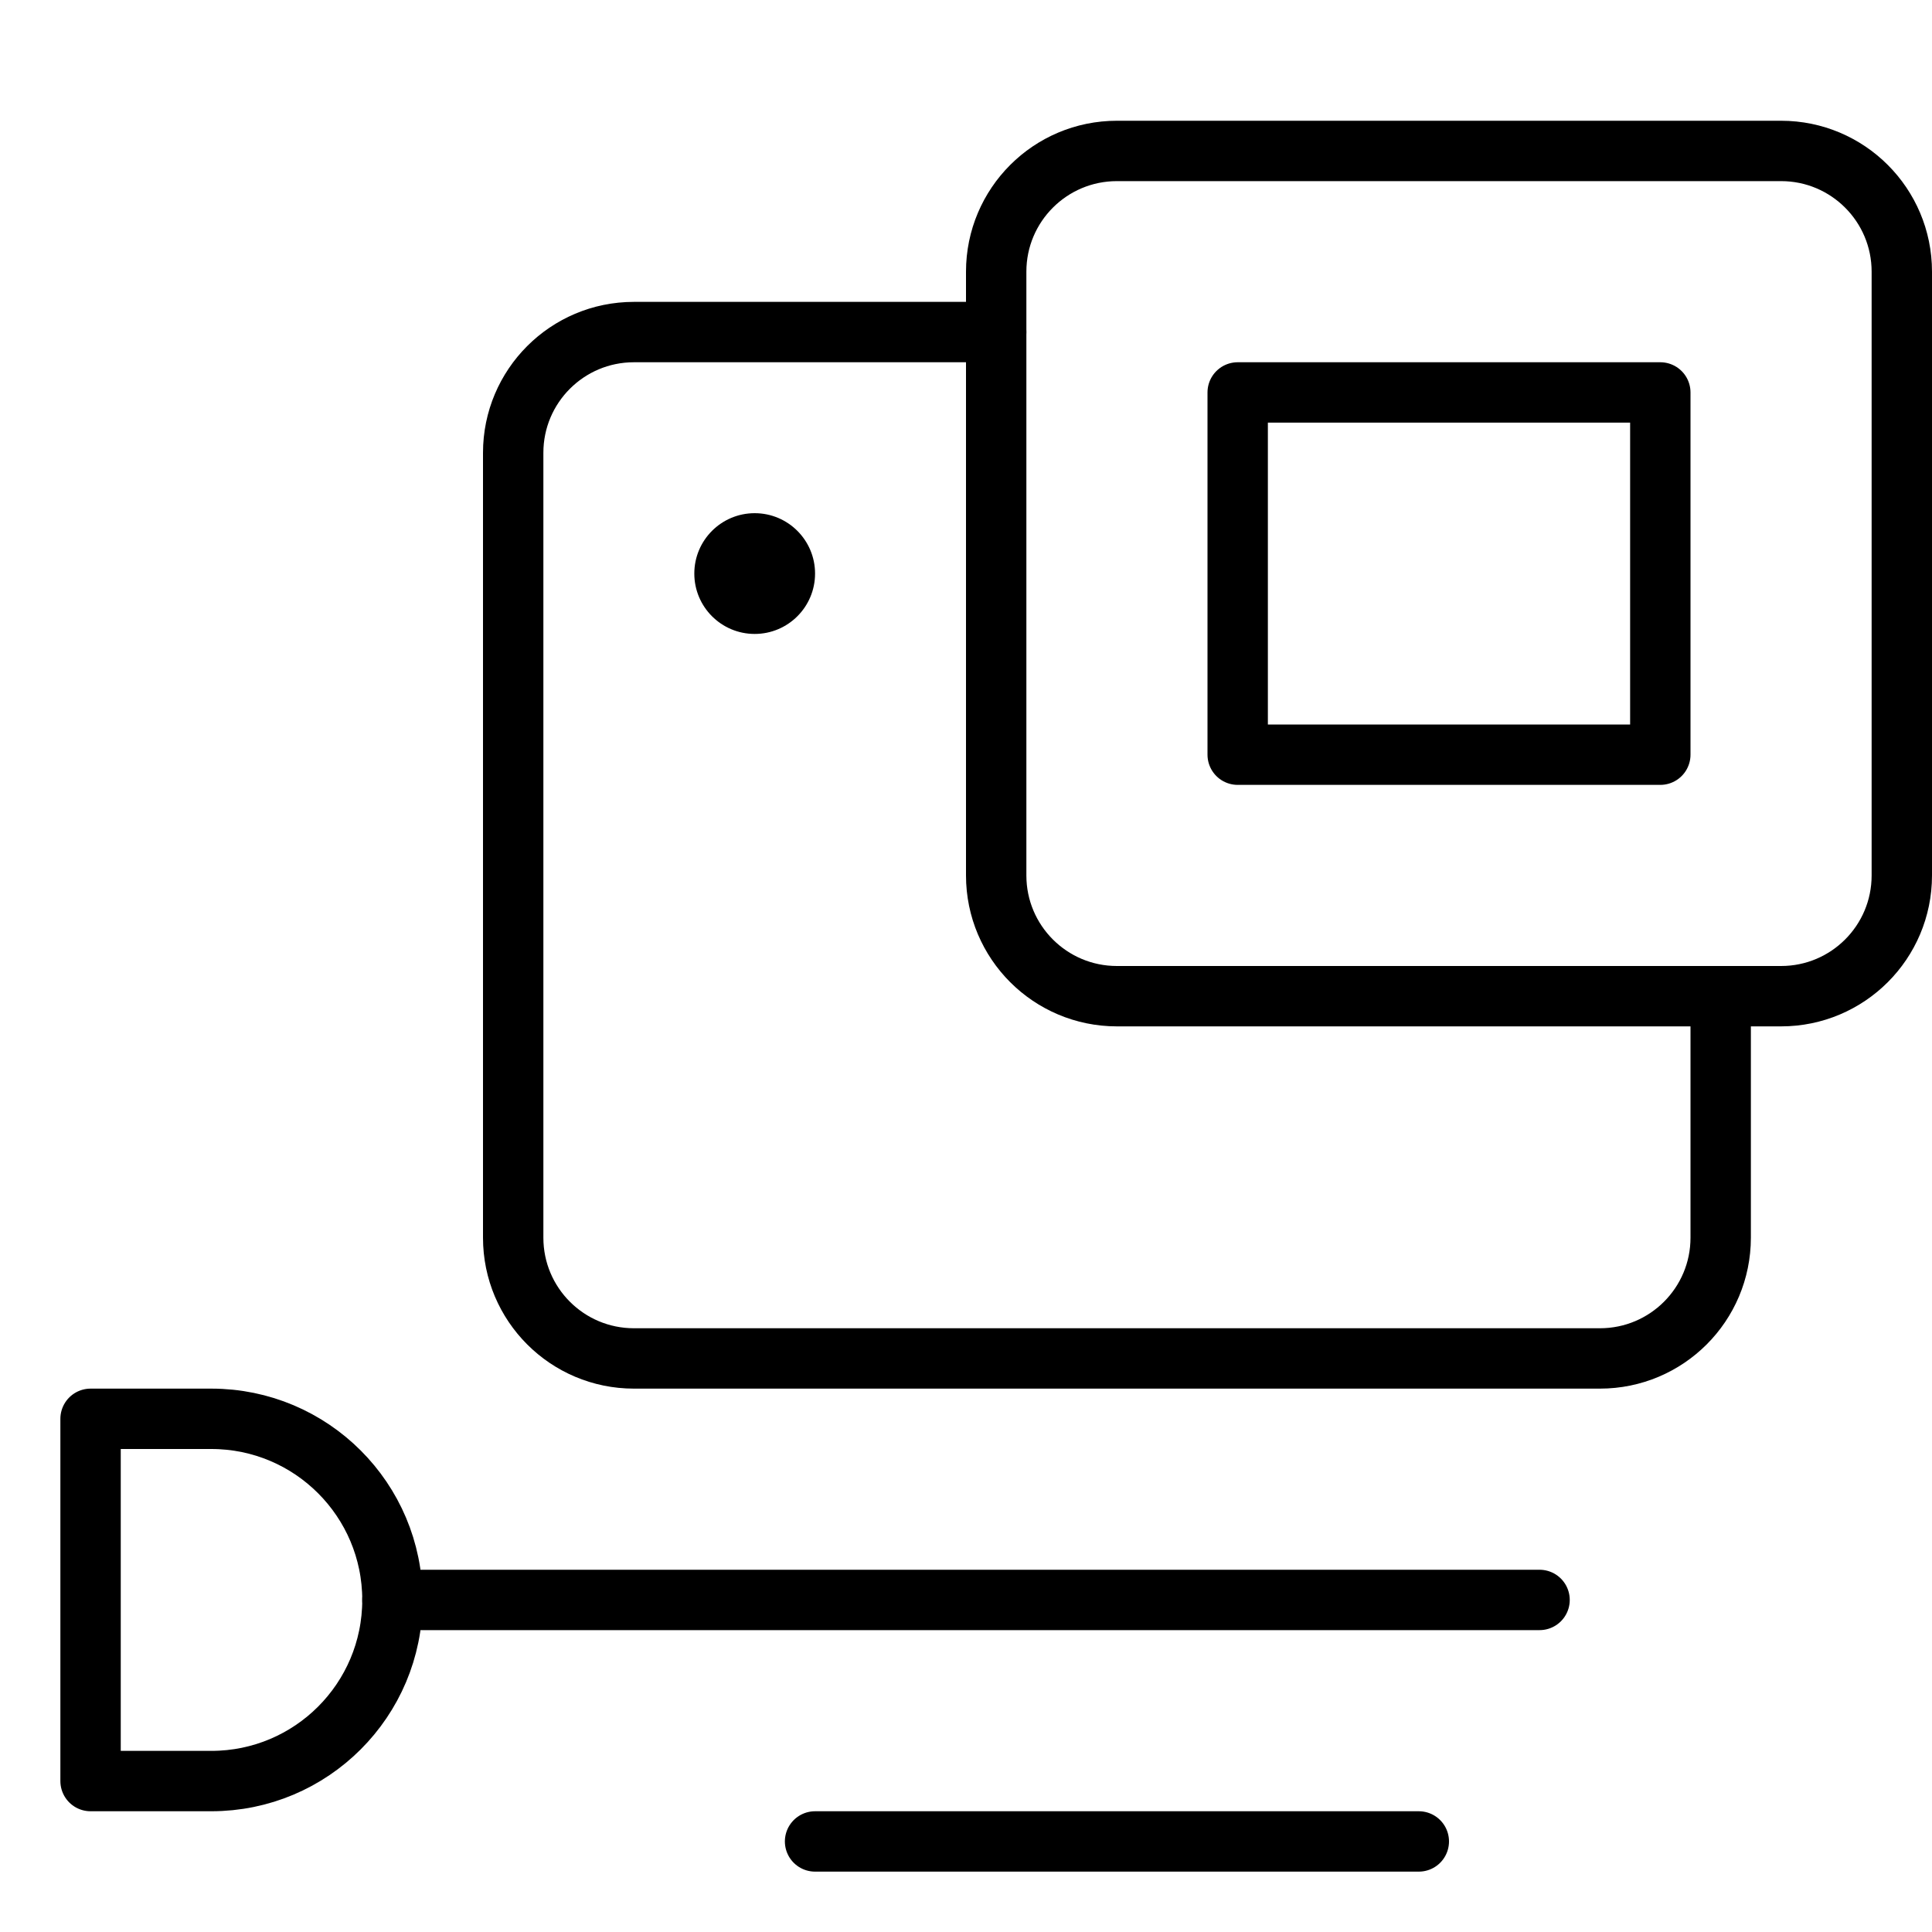 <svg xmlns="http://www.w3.org/2000/svg" viewBox="0 0 32 32"><title>gopro</title><g stroke-linecap="round" stroke-width="1" fill="none" stroke="#000000" stroke-linejoin="round" class="nc-icon-wrapper" transform="translate(0.5 0.5)"><circle fill="#000000" cx="12" cy="9" r="1" stroke-linejoin="miter" stroke="none"></circle> <path d="M28,16v4 c0,1.105-0.895,2-2,2H10c-1.105,0-2-0.895-2-2V7c0-1.105,0.895-2,2-2h6"></path> <path d="M18,16h11 c1.105,0,2-0.895,2-2V4c0-1.105-0.895-2-2-2H18c-1.105,0-2,0.895-2,2v10C16,15.105,16.895,16,18,16z"></path> <path stroke="#000000" d="M3,29H1v-6 h2c1.657,0,3,1.343,3,3v0C6,27.657,4.657,29,3,29z"></path> <line x1="13" y1="30" x2="23" y2="30"></line> <line stroke="#000000" x1="6" y1="26" x2="25" y2="26"></line> <rect x="20" y="6" stroke="#000000" width="7" height="6"></rect></g></svg>